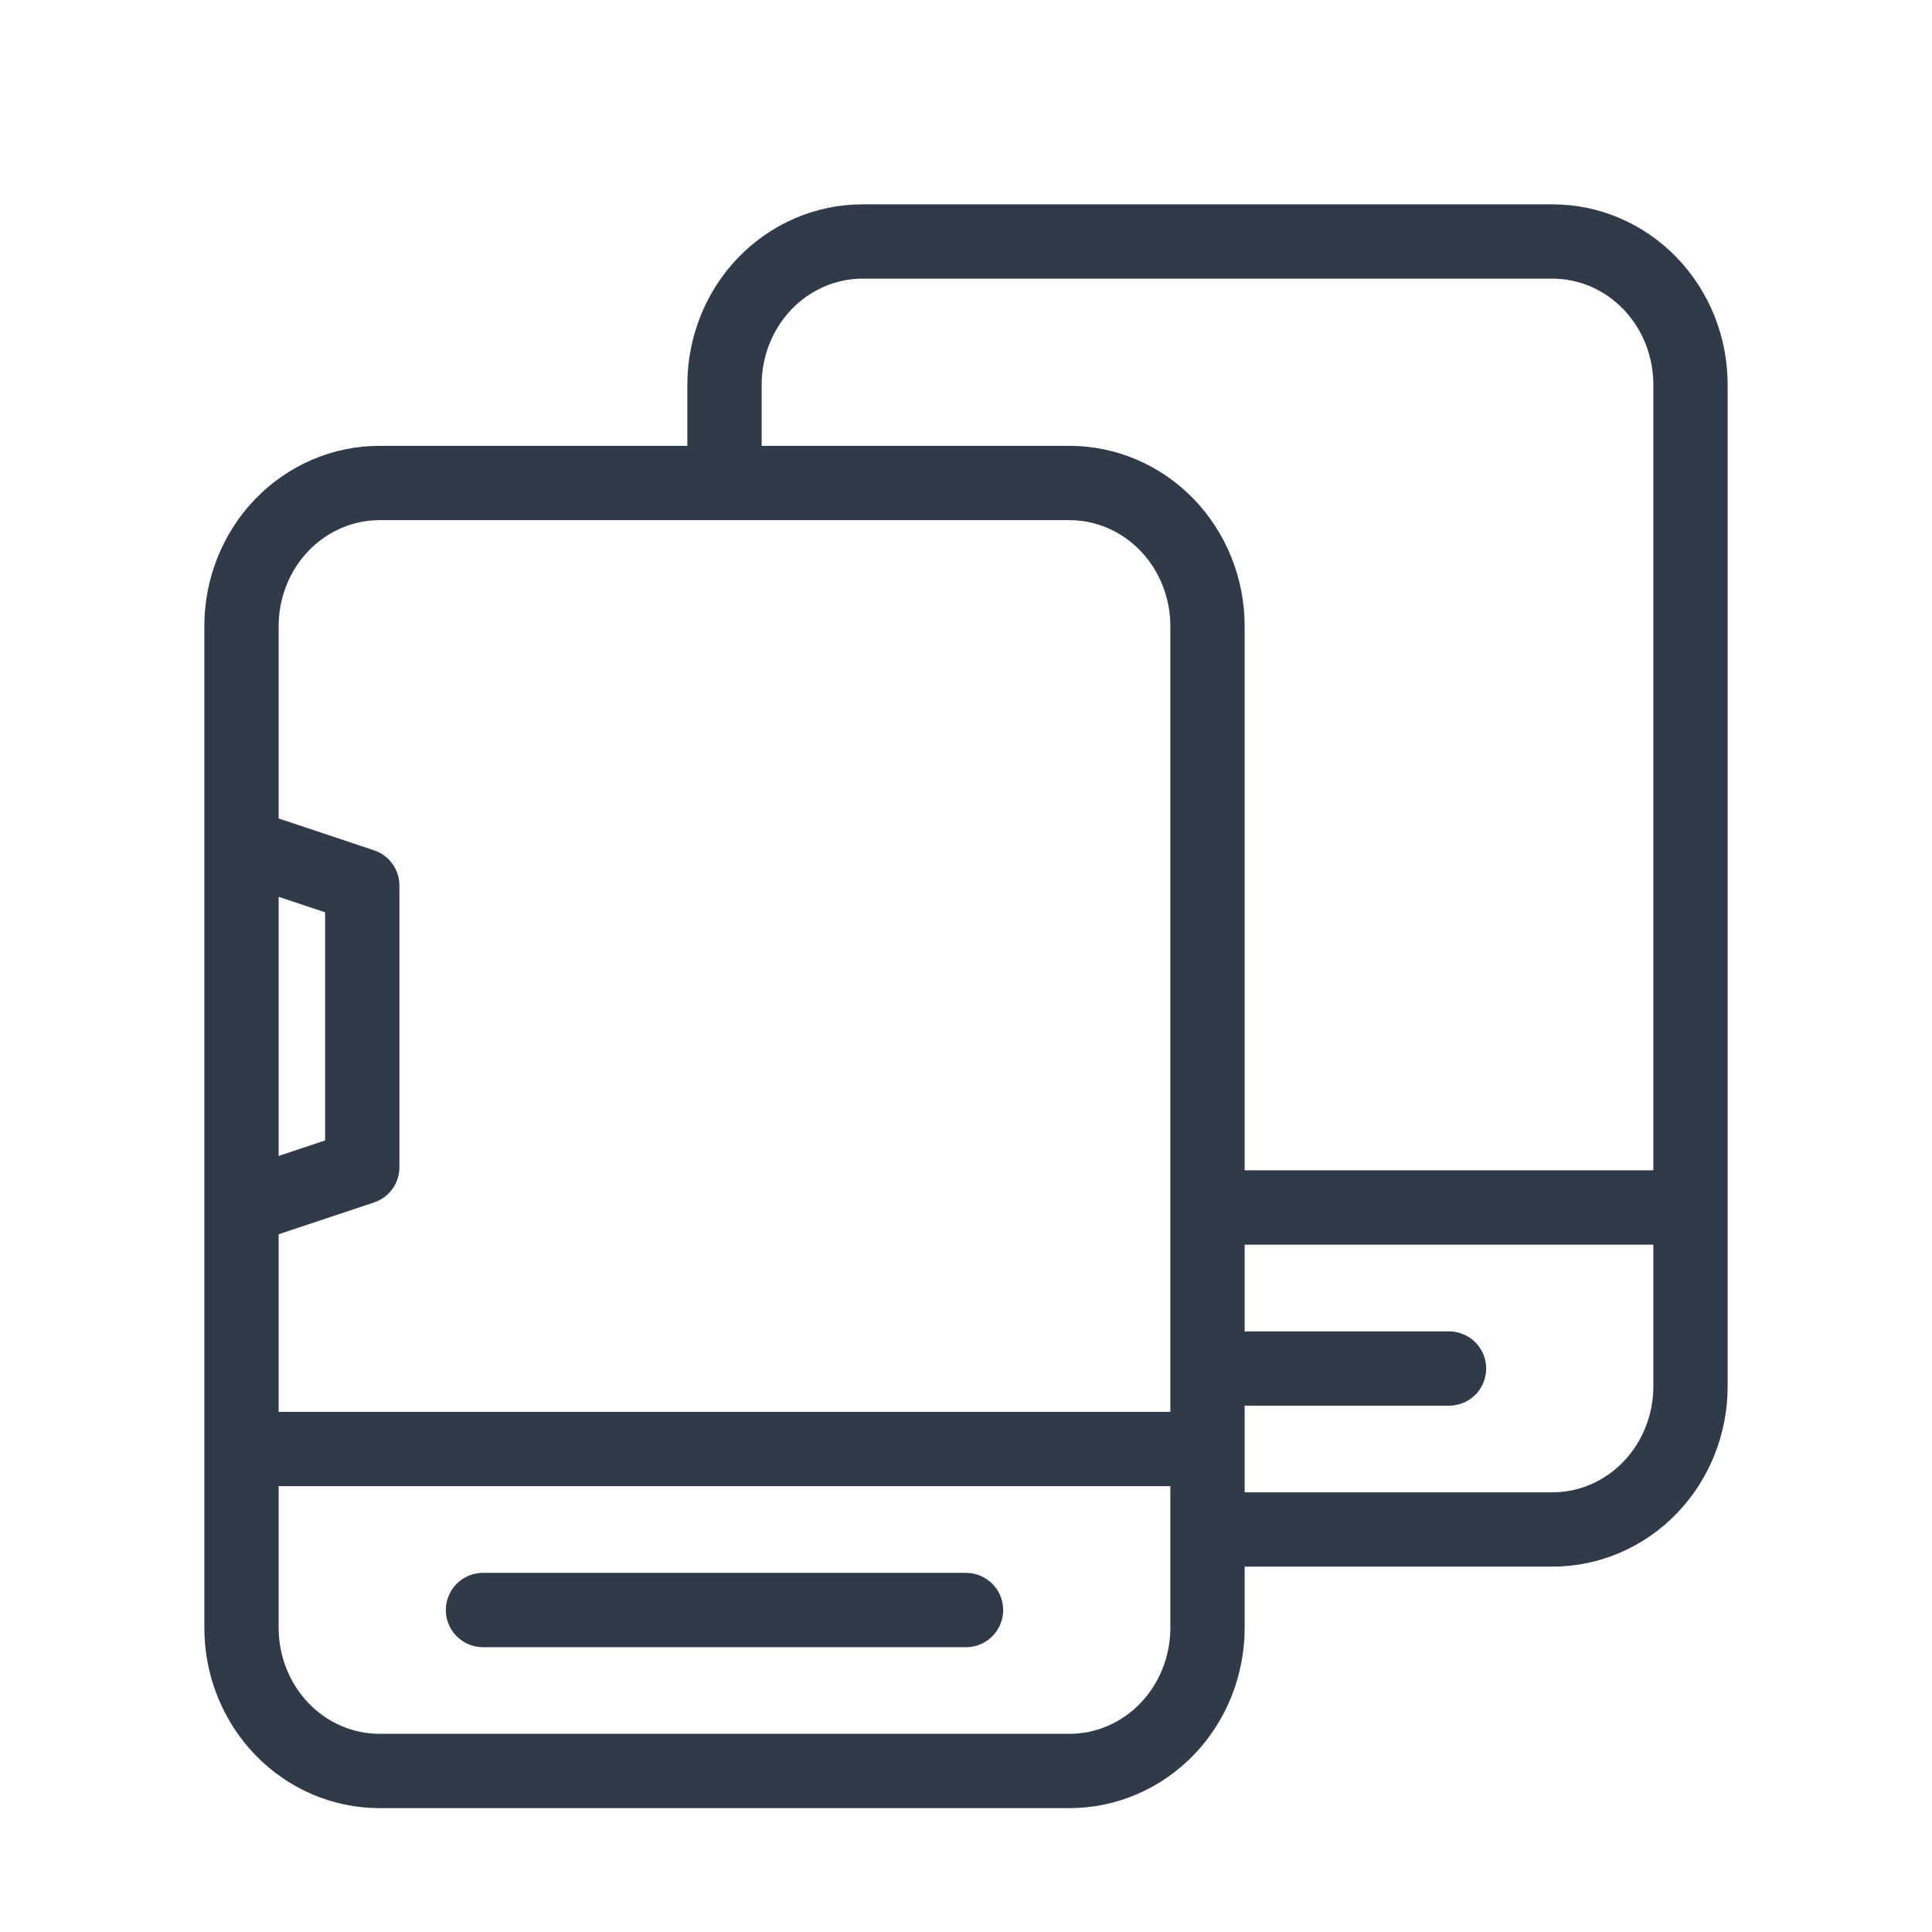 <svg width="26" height="26" viewBox="0 0 26 26" fill="none" xmlns="http://www.w3.org/2000/svg">
<g id="fridges">
<path id="Vector" d="M16.25 20.583H20.893C21.385 20.583 21.858 20.38 22.206 20.019C22.554 19.658 22.75 19.168 22.75 18.657V5.176C22.75 4.665 22.554 4.175 22.206 3.814C21.858 3.453 21.385 3.25 20.893 3.25H11.607C11.115 3.25 10.642 3.453 10.294 3.814C9.946 4.175 9.75 4.665 9.75 5.176V6.5M16.25 16.25H22.75M19.5 18.417H16.792M13 21.667H6.5M3.25 11.375L4.875 11.917V13.812V15.708L3.25 16.25M3.25 19.5H16.25M3.25 8.426C3.25 7.915 3.446 7.425 3.794 7.064C4.142 6.703 4.615 6.5 5.107 6.5H14.393C14.885 6.5 15.358 6.703 15.706 7.064C16.054 7.425 16.25 7.915 16.25 8.426V21.907C16.25 22.418 16.054 22.908 15.706 23.269C15.358 23.63 14.885 23.833 14.393 23.833H5.107C4.615 23.833 4.142 23.63 3.794 23.269C3.446 22.908 3.25 22.418 3.25 21.907V19.982V8.426Z" stroke="#313A49" stroke-linecap="round" stroke-linejoin="round"/>
</g>
</svg>
